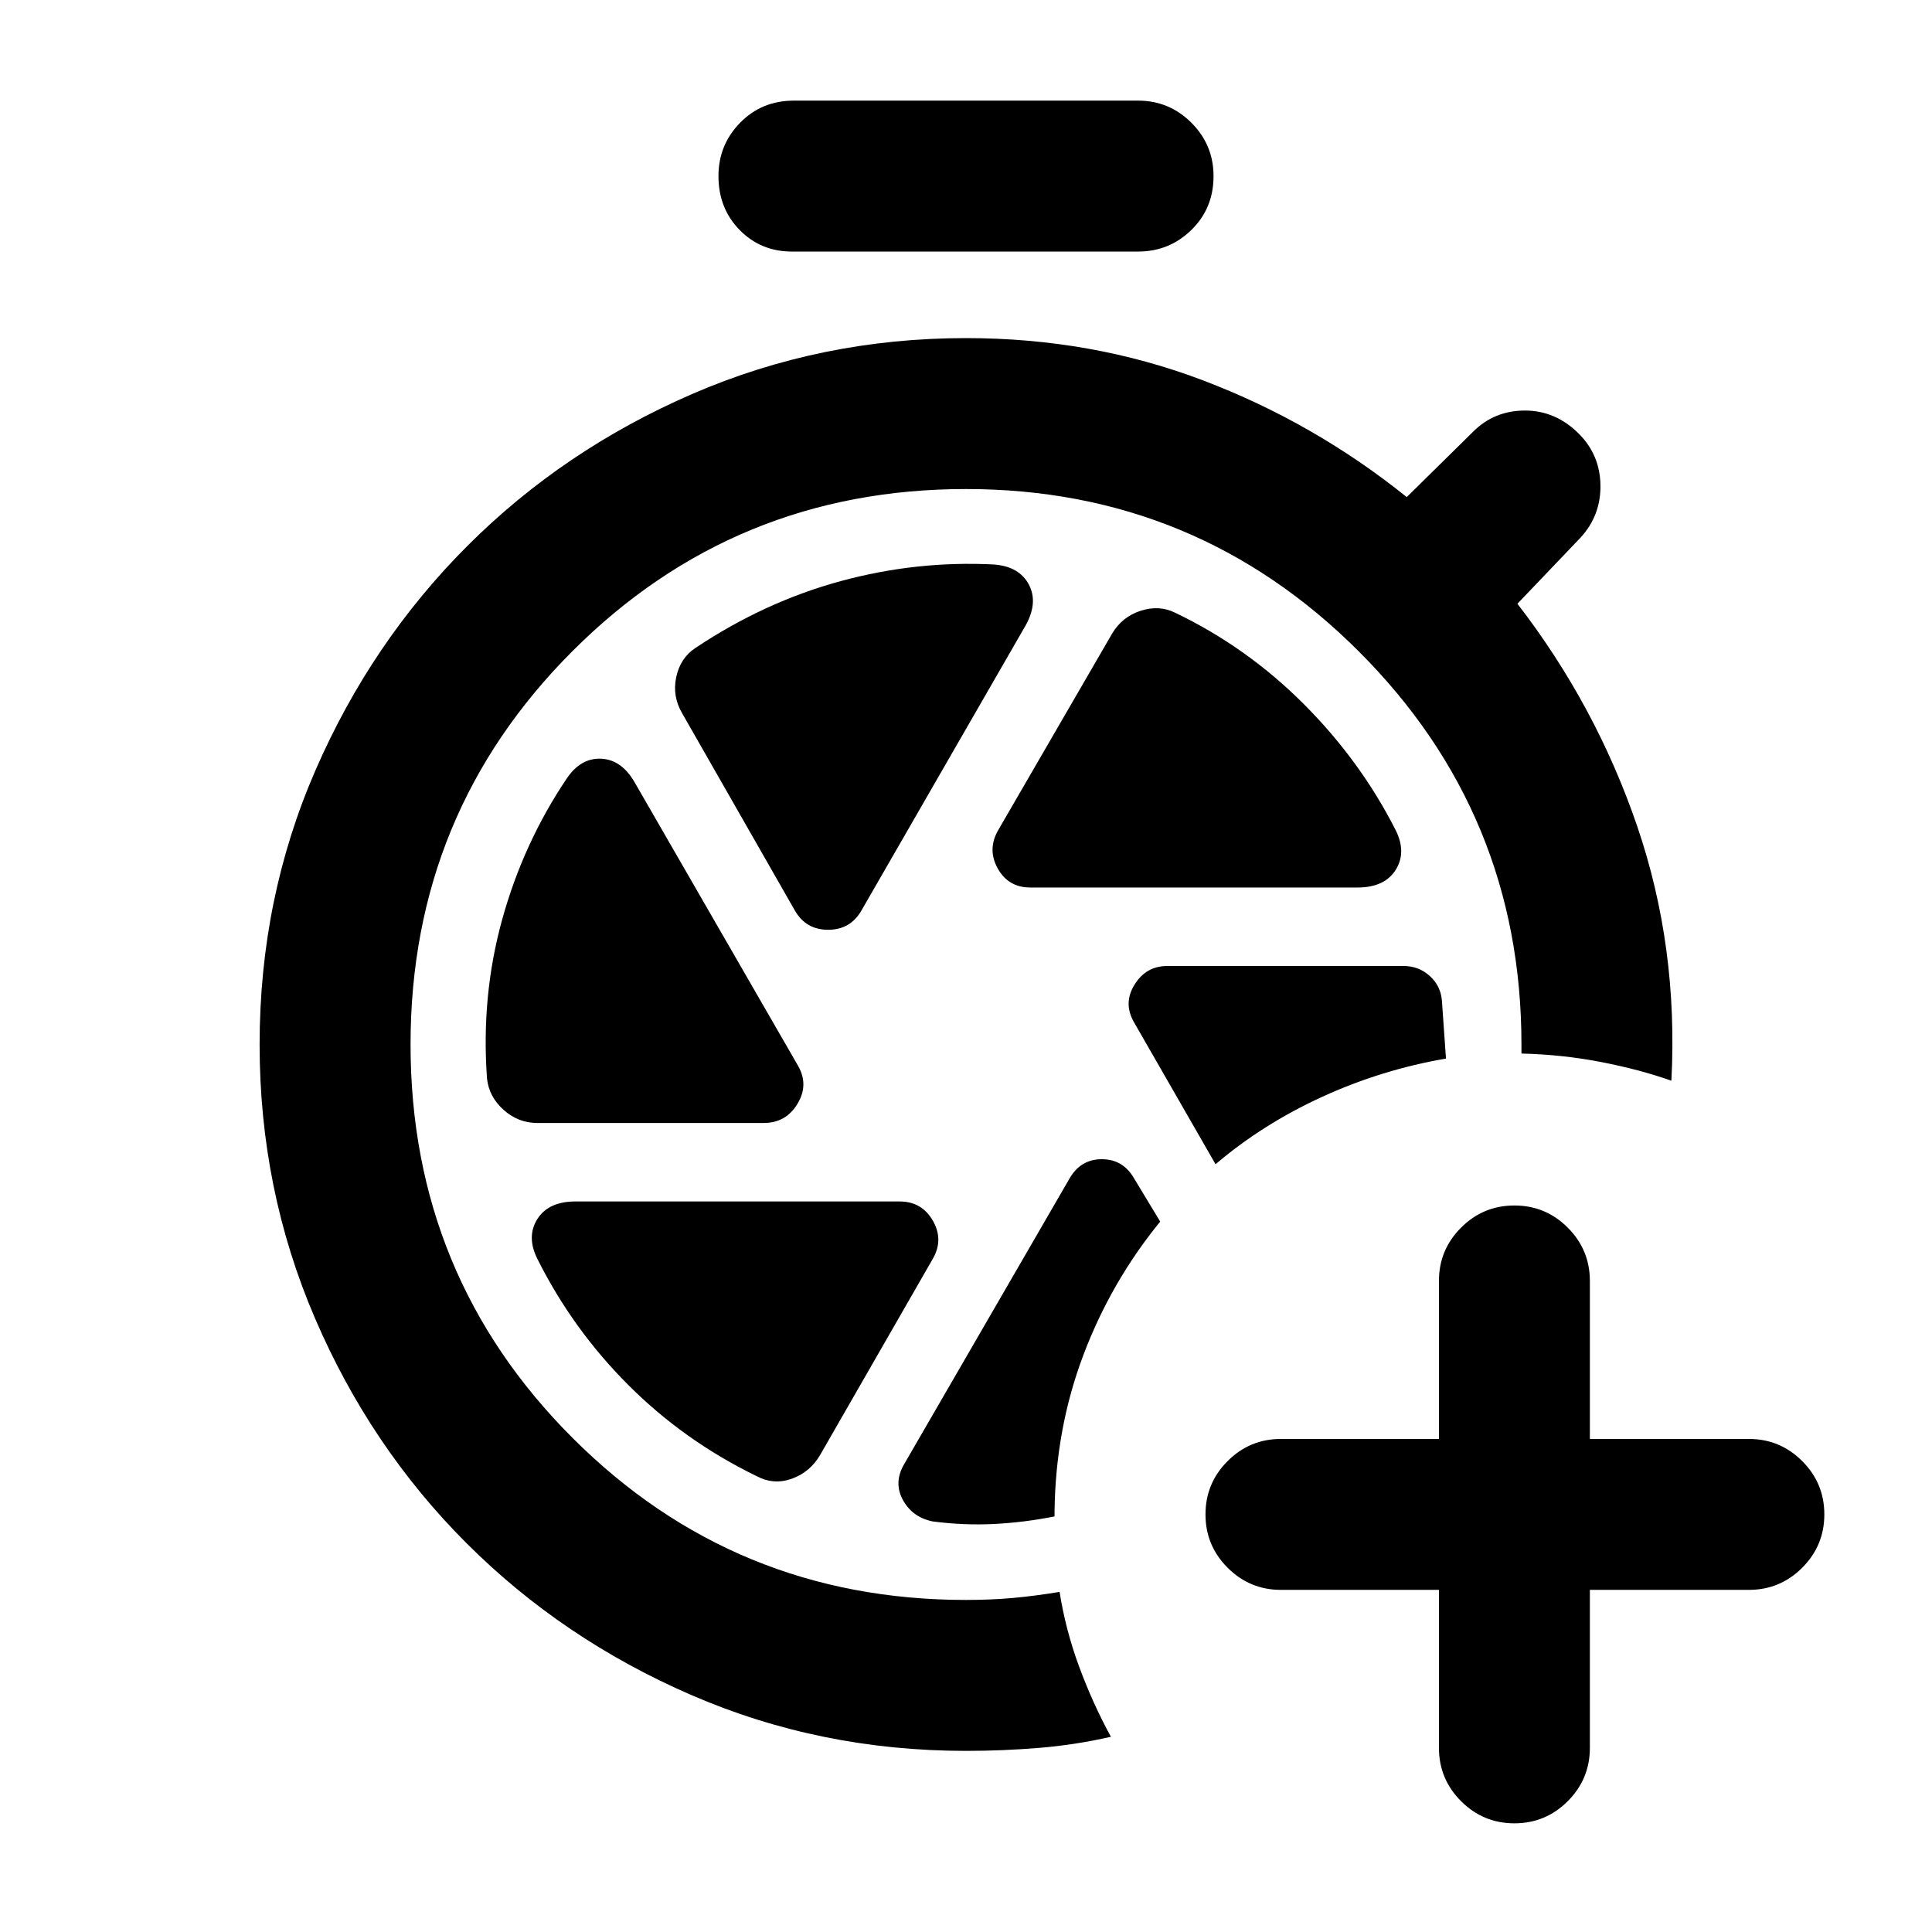 <svg xmlns="http://www.w3.org/2000/svg" height="24" viewBox="0 -960 960 960" width="24"><path d="M715-170h-78.5q-15.5 0-26.5-11t-11-26.5q0-15.5 11-26.5t26.5-11H715v-78.5q0-15.5 11-26.5t26.5-11q15.5 0 26.5 11t11 26.5v78.5h79q15.5 0 26.5 11t11 26.5q0 15.5-11 26.5T869-170h-79v78.5Q790-76 779-65t-26.5 11Q737-54 726-65t-11-26.5V-170ZM393.5-835q-15.5 0-26-10.75T357-872.5q0-15.5 10.75-26.5t26.75-11h171q15.5 0 26.5 11t11 26.5q0 16-11 26.75T565.5-835h-172ZM512-519h162.5q13.5 0 19-8.75t0-19.75Q676-582 647.75-610.25T584-655.5q-8-4-17.25-1T552.5-645L496-547.5q-5.5 9.5-.25 19T512-519Zm-117 11.5q5.5 9.5 16.5 9.5t16.5-9.5L509.5-649q6.5-11.5 1.75-20.5t-17.25-10q-38.5-2-76.25 8.25T345.5-638q-7.5 5-9.5 14.5t3 18l56 98ZM267-402h112.5q11 0 16.75-9.5t.25-19l-81-140.5q-6.5-11.5-16.75-12t-17.25 10q-21.5 32-32 70t-7.5 79q1 9 8.25 15.5T267-402Zm109 175.5q8.5 4.5 17.5 1.25t14-11.75l56-97.5q5.5-9.5 0-19T447-363H286q-13.5 0-19 8.75t0 19.75q17.5 35 45.25 62.75T376-226.5ZM576.5-353l-13-21.5q-5.5-9.5-16-9.5t-16 9.5L449-232q-5 9-.25 17.5T463.5-204q15.5 2 30.5 1.25t30-3.75v-2.5q.5-41 14.25-77.5T576.5-353Zm27.5-28.5q23.5-20 53-33.5t61.5-19l-2-28.5q-.5-7.5-6-12.5t-13-5H580q-10.5 0-16.25 9.25T563.5-452l40.5 70.5ZM480-90q-72.5 0-136.5-27.75t-111.75-75.5Q184-241 156.5-305T129-441q0-72.5 27.75-136.25t75.5-111.5Q280-736.5 344-764.25T480-792q62.5 0 117.75 21T699-713l33-32.5q10.5-10.5 25.75-10.5t26.75 11.5Q795-734 795.25-719t-9.75 26L754-660q39 50.5 59.5 110.5t17 126.5q-15.5-5.5-34.75-9.25T756-436.5v-4.5q0-114.5-80.75-195.25T480-717q-115 0-195.5 80.5T204-441q0 115 80.5 195.5T480-165q12.5 0 23.5-1t23-3q3 19 9.75 37.25T552-97q-17.5 4-35.5 5.5T480-90Z"/></svg>